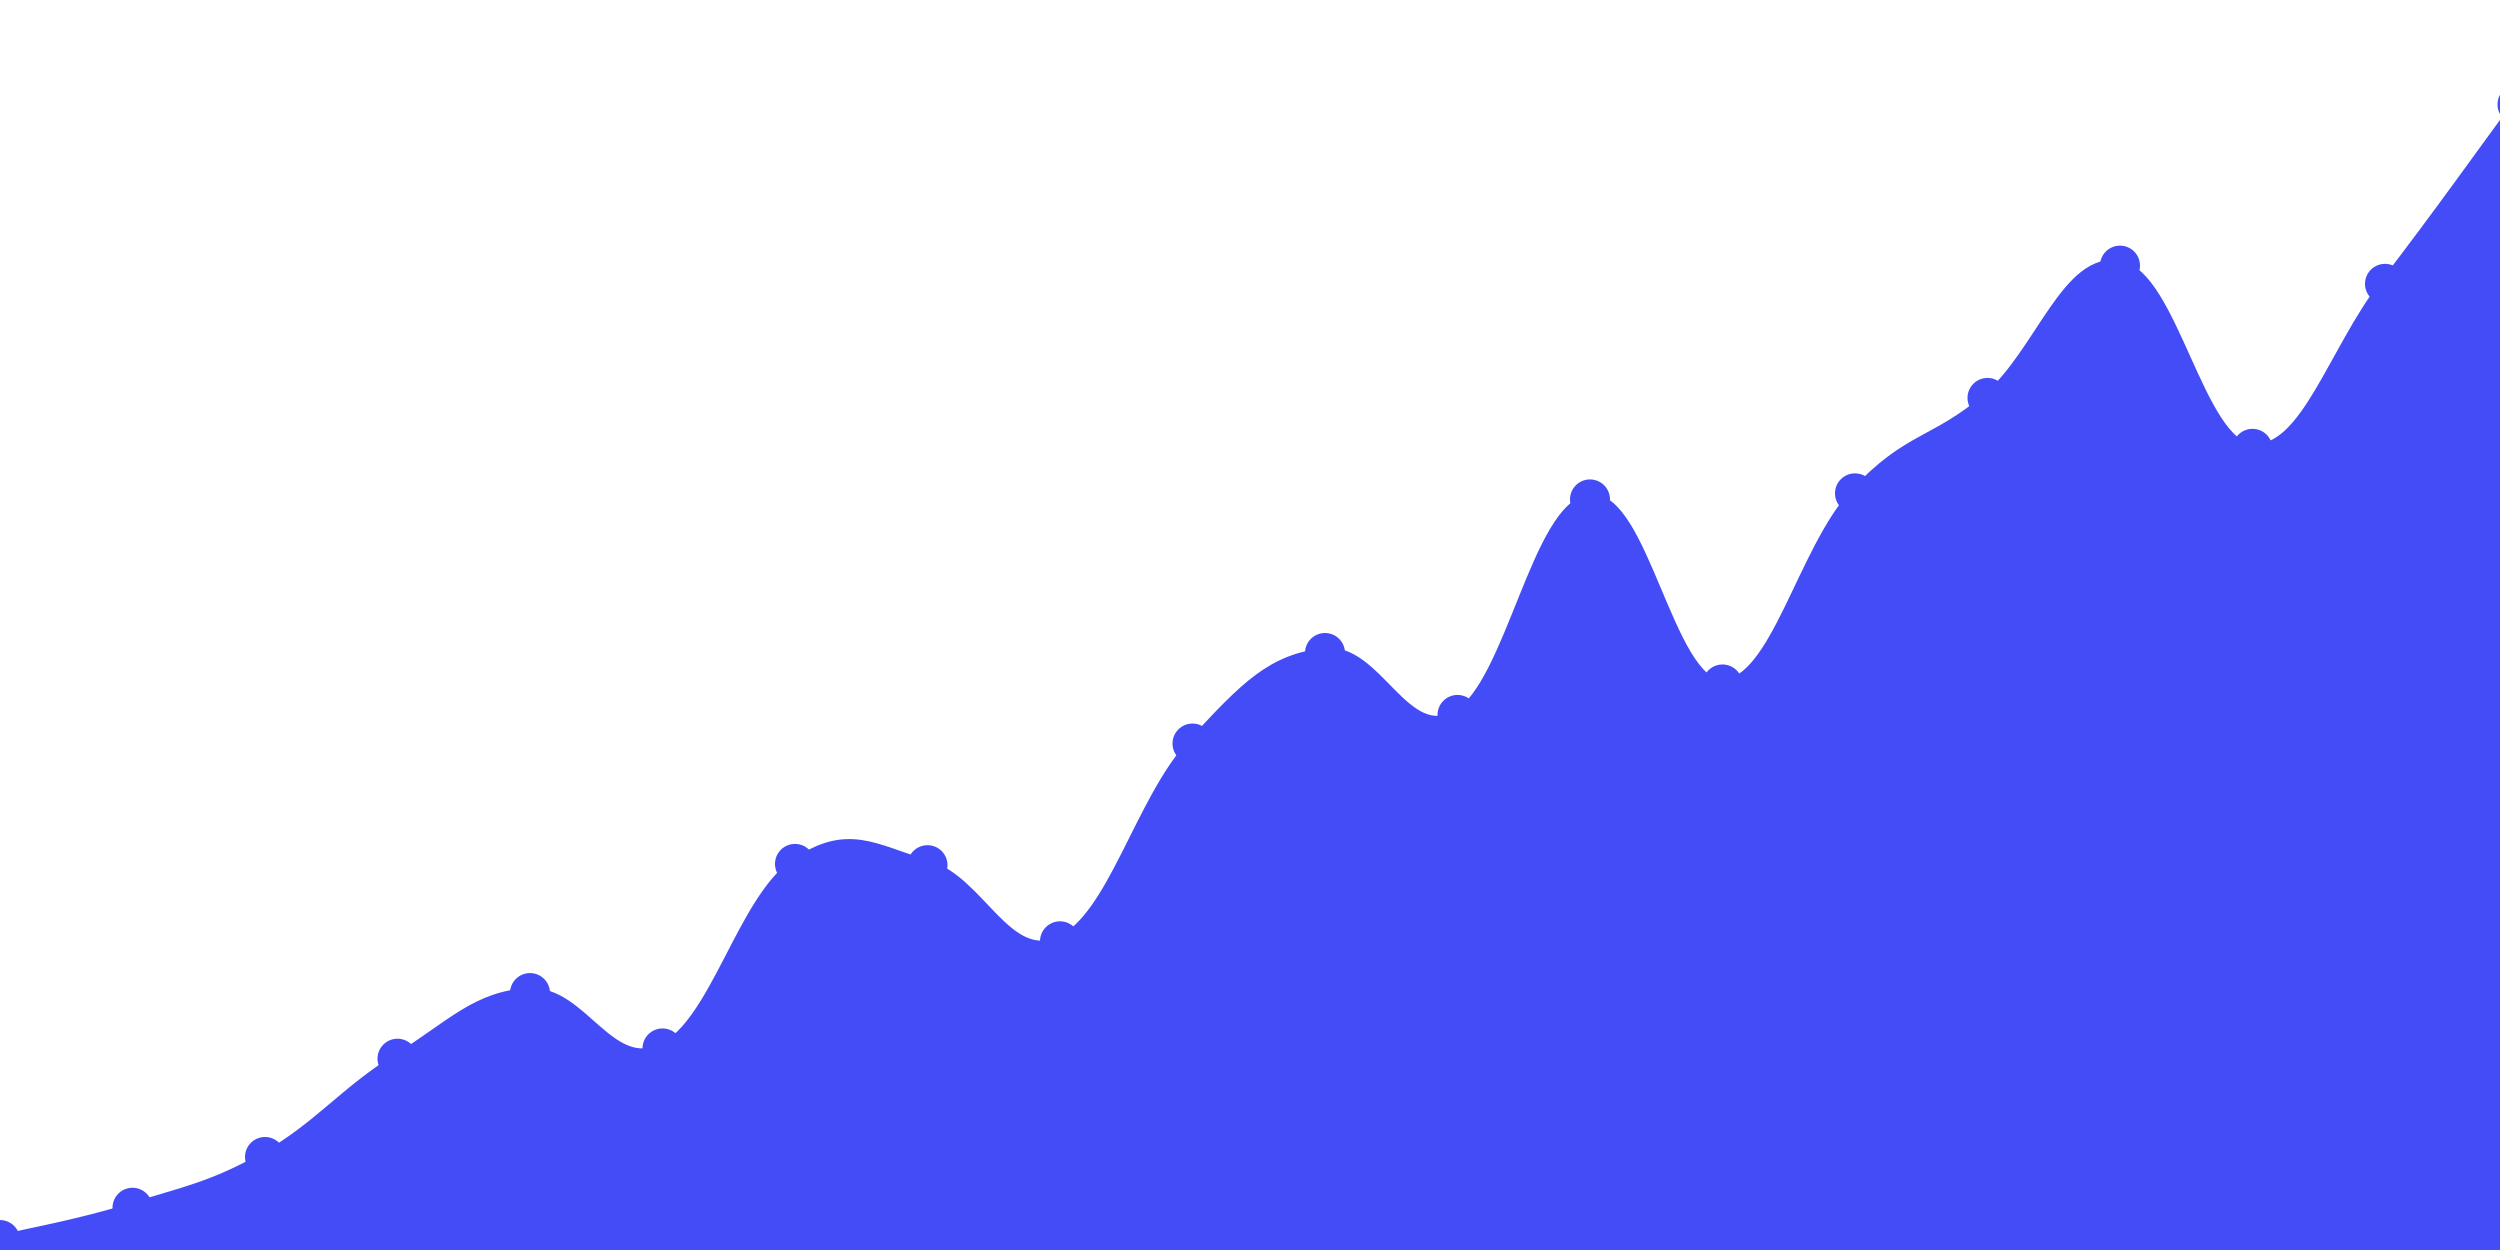 <svg   id="chart"   width="1000"   height="500"   viewBox="0 0 1000 500"   xmlns="http://www.w3.org/2000/svg" >      <path d="M 0,496.022 C 10.6,493.439 31.8,489.75 53,483.105 C 74.2,476.459 84.8,474.718 106,462.794 C 127.2,450.871 137.8,436.601 159,423.488 C 180.2,410.375 190.8,398.052 212,397.229 C 233.2,396.406 243.8,429.707 265,419.374 C 286.2,409.042 296.8,360.225 318,345.566 C 339.2,330.906 349.8,339.886 371,346.078 C 392.2,352.27 402.8,386.258 424,376.527 C 445.2,366.795 455.8,320.483 477,297.419 C 498.2,274.354 508.8,263.494 530,261.205 C 551.2,258.916 561.8,298.26 583,285.973 C 604.2,273.686 614.8,202.208 636,199.771 C 657.2,197.334 667.8,274.274 689,273.789 C 710.2,273.304 720.8,220.269 742,197.345 C 763.2,174.421 773.8,177.387 795,159.169 C 816.2,140.951 826.8,102.179 848,106.252 C 869.2,110.326 879.8,178.078 901,179.536 C 922.2,180.994 932.8,141.093 954,113.541 C 975.2,85.988 996.4,56.126 1007,41.773,L 1000 500,L 0 500Z" fill="#444cf71a" />   <path d="M 0,496.022 C 10.6,493.439 31.8,489.75 53,483.105 C 74.2,476.459 84.8,474.718 106,462.794 C 127.2,450.871 137.8,436.601 159,423.488 C 180.2,410.375 190.8,398.052 212,397.229 C 233.2,396.406 243.8,429.707 265,419.374 C 286.2,409.042 296.8,360.225 318,345.566 C 339.2,330.906 349.8,339.886 371,346.078 C 392.2,352.27 402.8,386.258 424,376.527 C 445.2,366.795 455.8,320.483 477,297.419 C 498.2,274.354 508.8,263.494 530,261.205 C 551.2,258.916 561.8,298.26 583,285.973 C 604.2,273.686 614.8,202.208 636,199.771 C 657.2,197.334 667.8,274.274 689,273.789 C 710.2,273.304 720.8,220.269 742,197.345 C 763.2,174.421 773.8,177.387 795,159.169 C 816.2,140.951 826.8,102.179 848,106.252 C 869.2,110.326 879.8,178.078 901,179.536 C 922.2,180.994 932.8,141.093 954,113.541 C 975.2,85.988 996.4,56.126 1007,41.773" fill="none" stroke="#444cf7" stroke-width="4px" />   <g>   <circle cx="0" cy="496.022" r="8" fill="#444cf7" />,<circle cx="53" cy="483.105" r="8" fill="#444cf7" />,<circle cx="106" cy="462.794" r="8" fill="#444cf7" />,<circle cx="159" cy="423.488" r="8" fill="#444cf7" />,<circle cx="212" cy="397.229" r="8" fill="#444cf7" />,<circle cx="265" cy="419.374" r="8" fill="#444cf7" />,<circle cx="318" cy="345.566" r="8" fill="#444cf7" />,<circle cx="371" cy="346.078" r="8" fill="#444cf7" />,<circle cx="424" cy="376.527" r="8" fill="#444cf7" />,<circle cx="477" cy="297.419" r="8" fill="#444cf7" />,<circle cx="530" cy="261.205" r="8" fill="#444cf7" />,<circle cx="583" cy="285.973" r="8" fill="#444cf7" />,<circle cx="636" cy="199.771" r="8" fill="#444cf7" />,<circle cx="689" cy="273.789" r="8" fill="#444cf7" />,<circle cx="742" cy="197.345" r="8" fill="#444cf7" />,<circle cx="795" cy="159.169" r="8" fill="#444cf7" />,<circle cx="848" cy="106.252" r="8" fill="#444cf7" />,<circle cx="901" cy="179.536" r="8" fill="#444cf7" />,<circle cx="954" cy="113.541" r="8" fill="#444cf7" />,<circle cx="1007" cy="41.773" r="8" fill="#444cf7" />   </g> </svg>